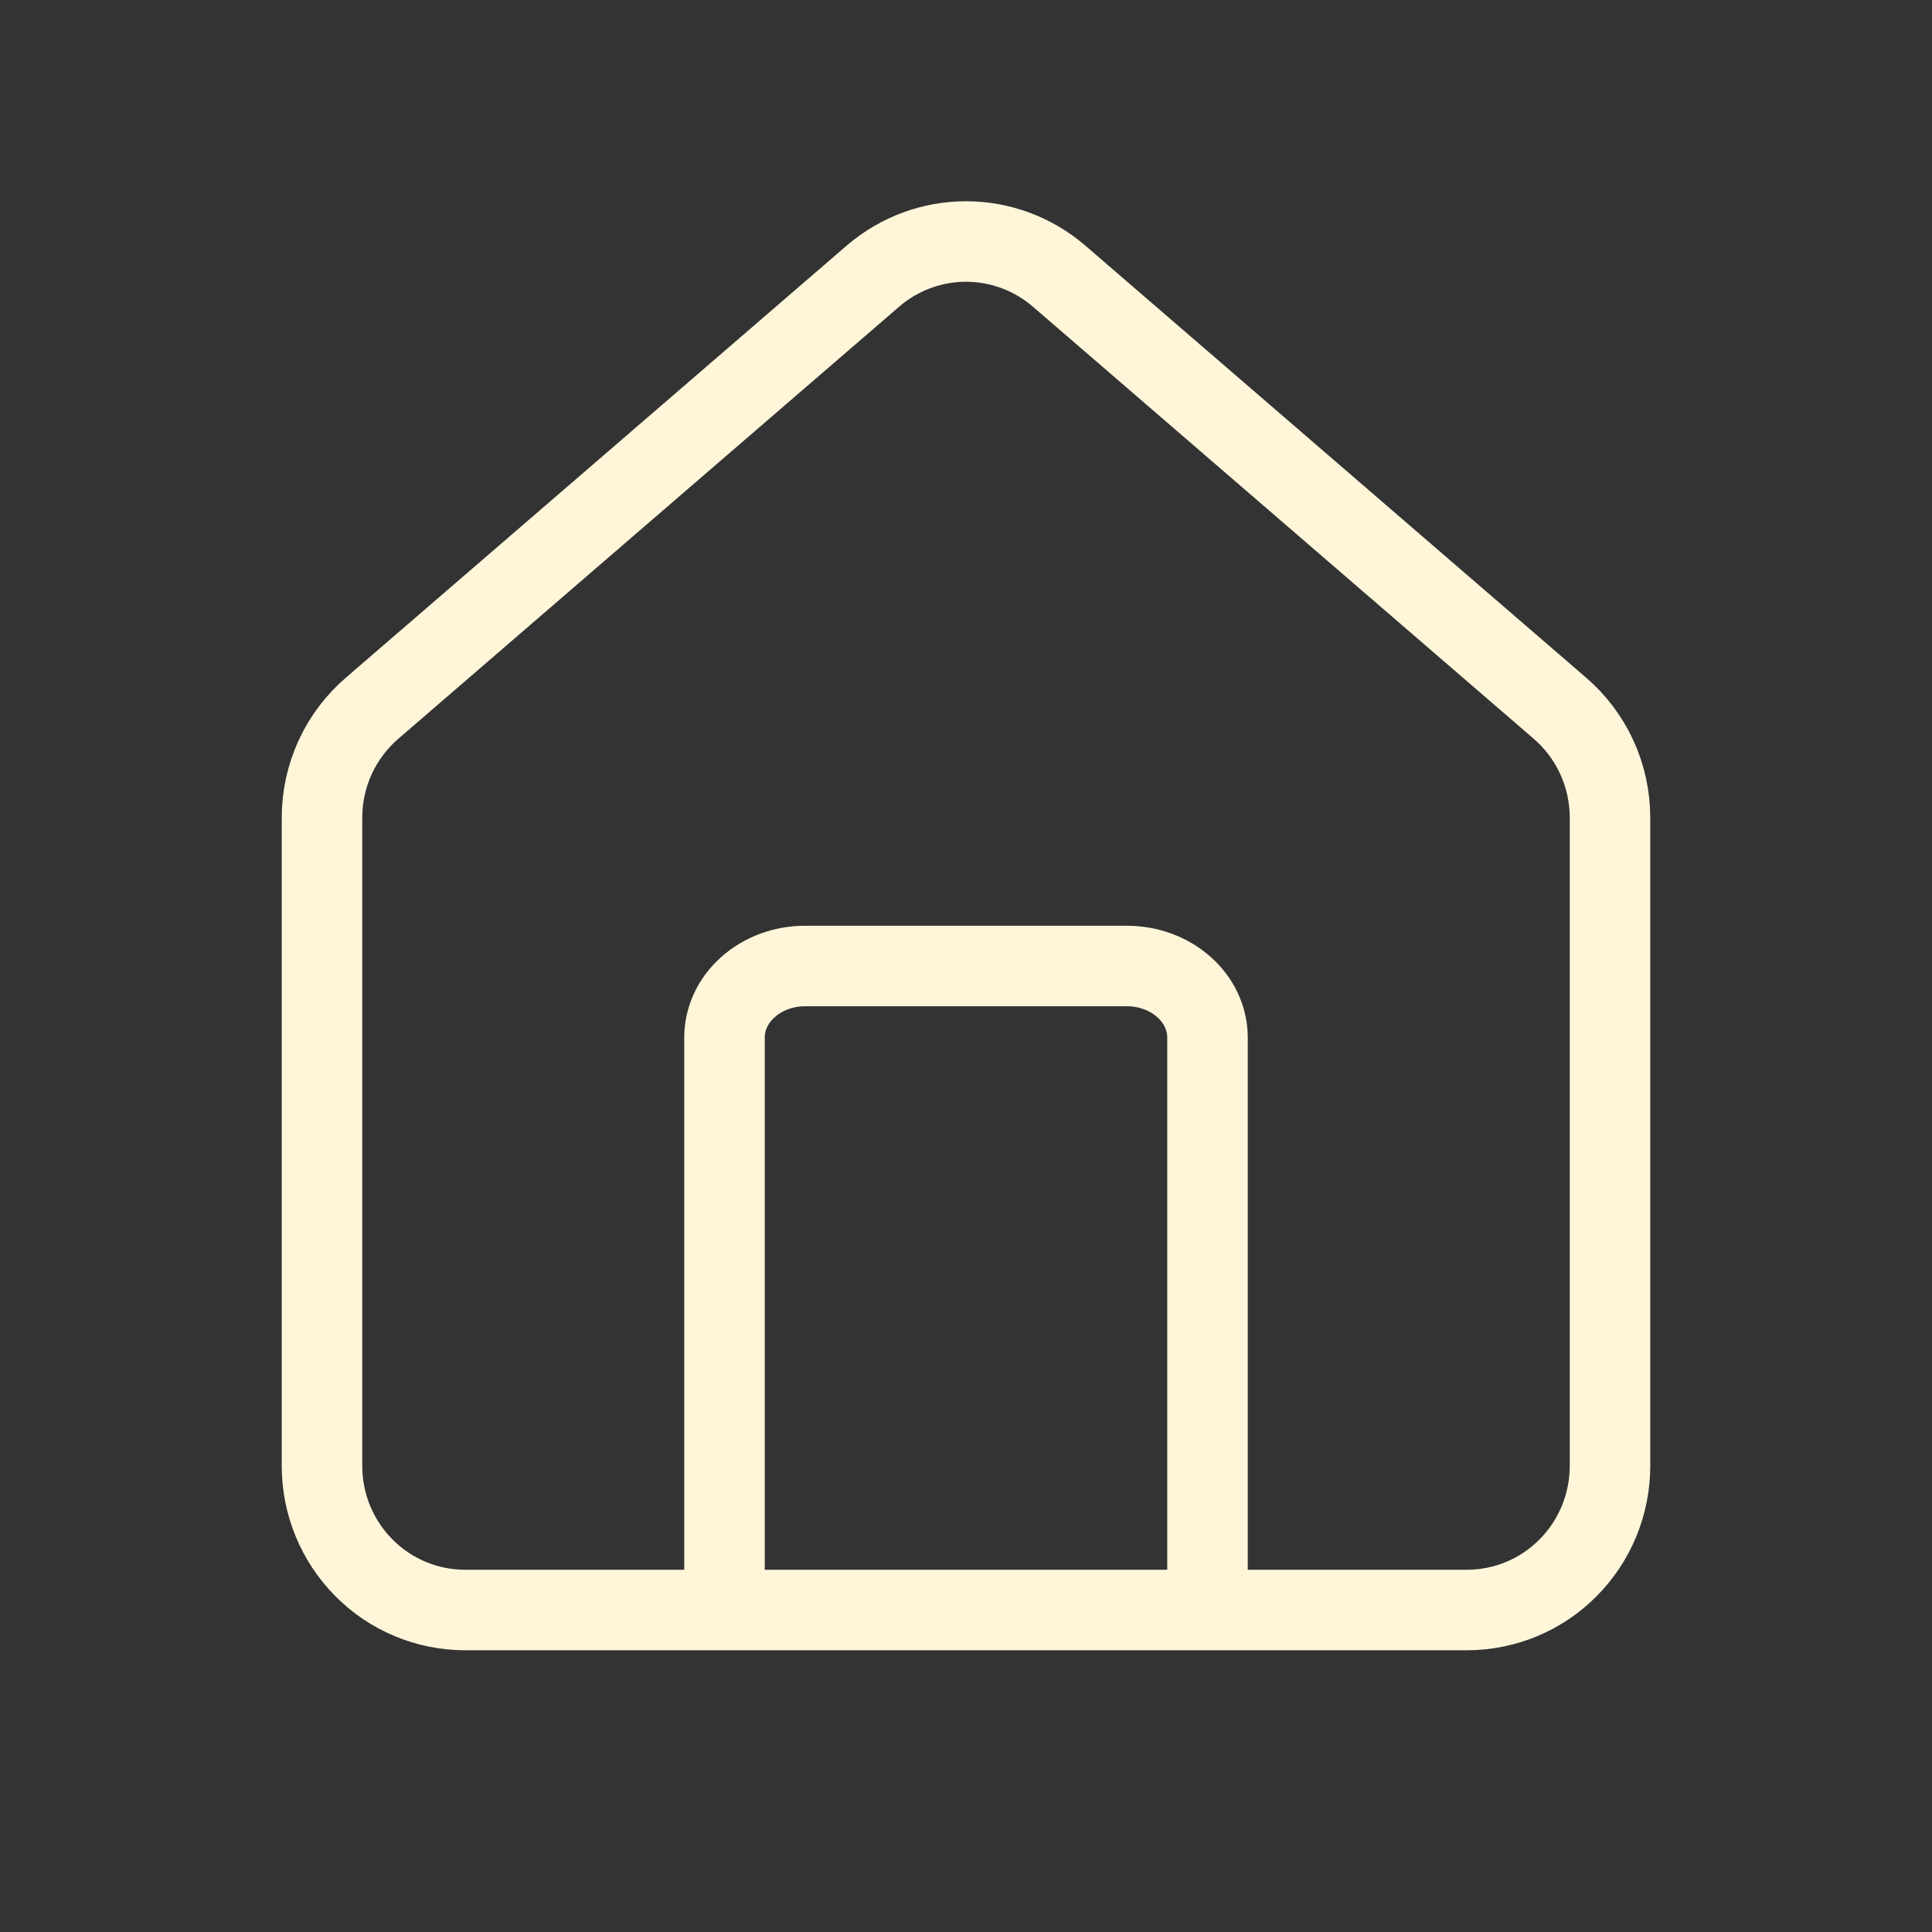 <svg width="24" height="24" viewBox="0 0 24 24" fill="none" xmlns="http://www.w3.org/2000/svg">
<rect x="0" y="0" width="24" height="24" fill="#333333" stroke="none"/>
<path d="M15 20V12.889C15 12.653 14.895 12.427 14.707 12.261C14.52 12.094 14.265 12 14 12H10C9.735 12 9.48 12.094 9.293 12.261C9.105 12.427 9 12.653 9 12.889V20" stroke="#FFF6DA" strokeLinecap="round" strokeLinejoin="round"/>
<path d="M4 10.158C4 9.898 4.056 9.64 4.165 9.404C4.274 9.168 4.433 8.959 4.63 8.791L10.852 3.423C11.173 3.15 11.58 3 12 3C12.42 3 12.827 3.15 13.148 3.423L19.37 8.791C19.567 8.959 19.726 9.168 19.835 9.404C19.944 9.64 20 9.898 20 10.158V18.211C20 18.685 19.813 19.14 19.479 19.476C19.146 19.812 18.694 20 18.222 20H5.778C5.306 20 4.854 19.812 4.521 19.476C4.187 19.14 4 18.685 4 18.211V10.158Z" stroke="#FFF6DA" strokeLinecap="round" strokeLinejoin="round"/>
</svg>
